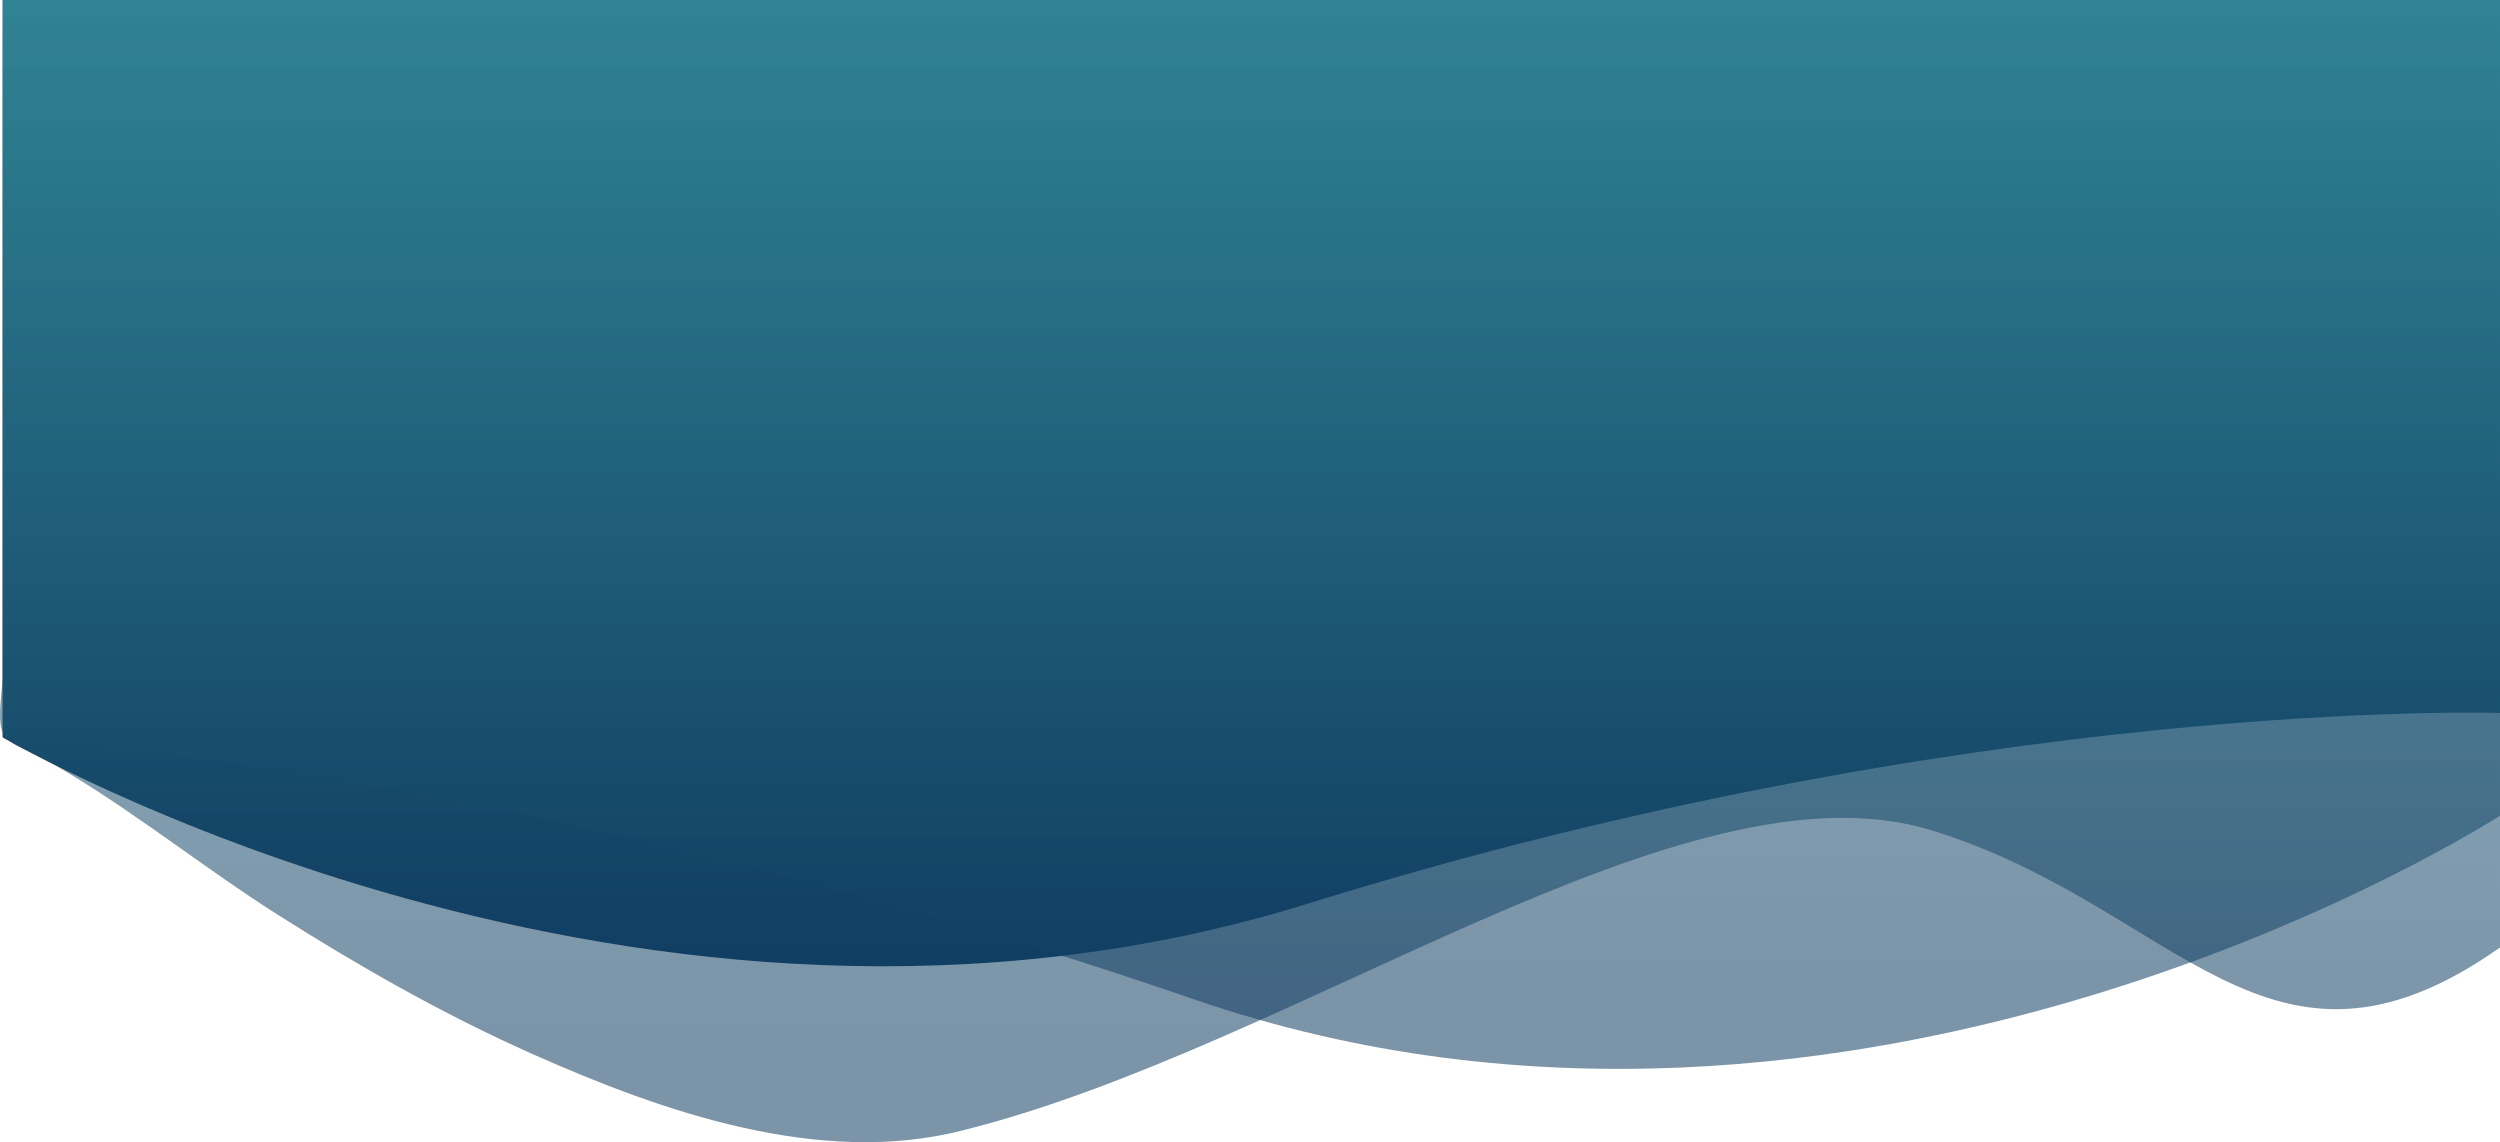 <!-- Generator: Adobe Illustrator 24.0.1, SVG Export Plug-In  -->
<svg version="1.1" xmlns="http://www.w3.org/2000/svg" xmlns:xlink="http://www.w3.org/1999/xlink" x="0px" y="0px"
	 width="1441.53px" height="658.58px" viewBox="0 0 1441.53 658.58" style="enable-background:new 0 0 1441.53 658.58;"
	 xml:space="preserve">
<style type="text/css">
	.st0{fill:url(#SVGID_1_);}
	.st1{opacity:0.55;fill:url(#SVGID_2_);}
	.st2{opacity:0.55;fill:url(#SVGID_3_);}
	.st3{fill:url(#SVGID_4_);}
	.st4{opacity:0.55;fill:url(#SVGID_5_);}
	.st5{opacity:0.55;fill:url(#SVGID_6_);}
</style>
<defs>
</defs>
<linearGradient id="SVGID_1_" gradientUnits="userSpaceOnUse" x1="721.535" y1="557.182" x2="721.535" y2="0">
	<stop  offset="0.091" style="stop-color:#103C61"/>
	<stop  offset="1" style="stop-color:#308393"/>
</linearGradient>
<path class="st0" d="M1.53,425.2c0,0,368.38,215.49,752.89,95.77s687.11-109.86,687.11-109.86V0H1.53V425.2z"/>
<linearGradient id="SVGID_2_" gradientUnits="userSpaceOnUse" x1="721.535" y1="616.336" x2="721.535" y2="2.498154e-04" gradientTransform="matrix(-1 0 0 1 1443.069 0)">
	<stop  offset="0.091" style="stop-color:#103C61"/>
	<stop  offset="1" style="stop-color:#308393"/>
</linearGradient>
<path class="st1" d="M1441.53,470.34c0,0-368.38,238.37-752.89,105.94S1.53,424.51,1.53,424.51V0l1440,0V470.34z"/>
<linearGradient id="SVGID_3_" gradientUnits="userSpaceOnUse" x1="720.767" y1="658.584" x2="720.767" y2="2.494153e-04">
	<stop  offset="0.091" style="stop-color:#103C61"/>
	<stop  offset="1" style="stop-color:#308393"/>
</linearGradient>
<path class="st2" d="M41.34,446.92c40.61,24.68,78.3,54.81,118.41,80.27c47.48,30.14,96.5,58.04,147.94,80.88
	c74.36,33.01,164.72,64.63,246.73,43.89c192.96-47.89,416.9-216.9,559.15-173.24s193.94,161.97,327.96,67.61V0
	c0,0-1425.21,0-1439.89,0C1.42,0,1.53,227.49,1.53,243.57c0,48.54,0,97.07,0,145.61c0,8.17-3.45,25.56,0,33.13
	c3.34,7.32,14.06,9.9,21.87,14.2C29.46,439.85,35.43,443.32,41.34,446.92z"/>
</svg>
